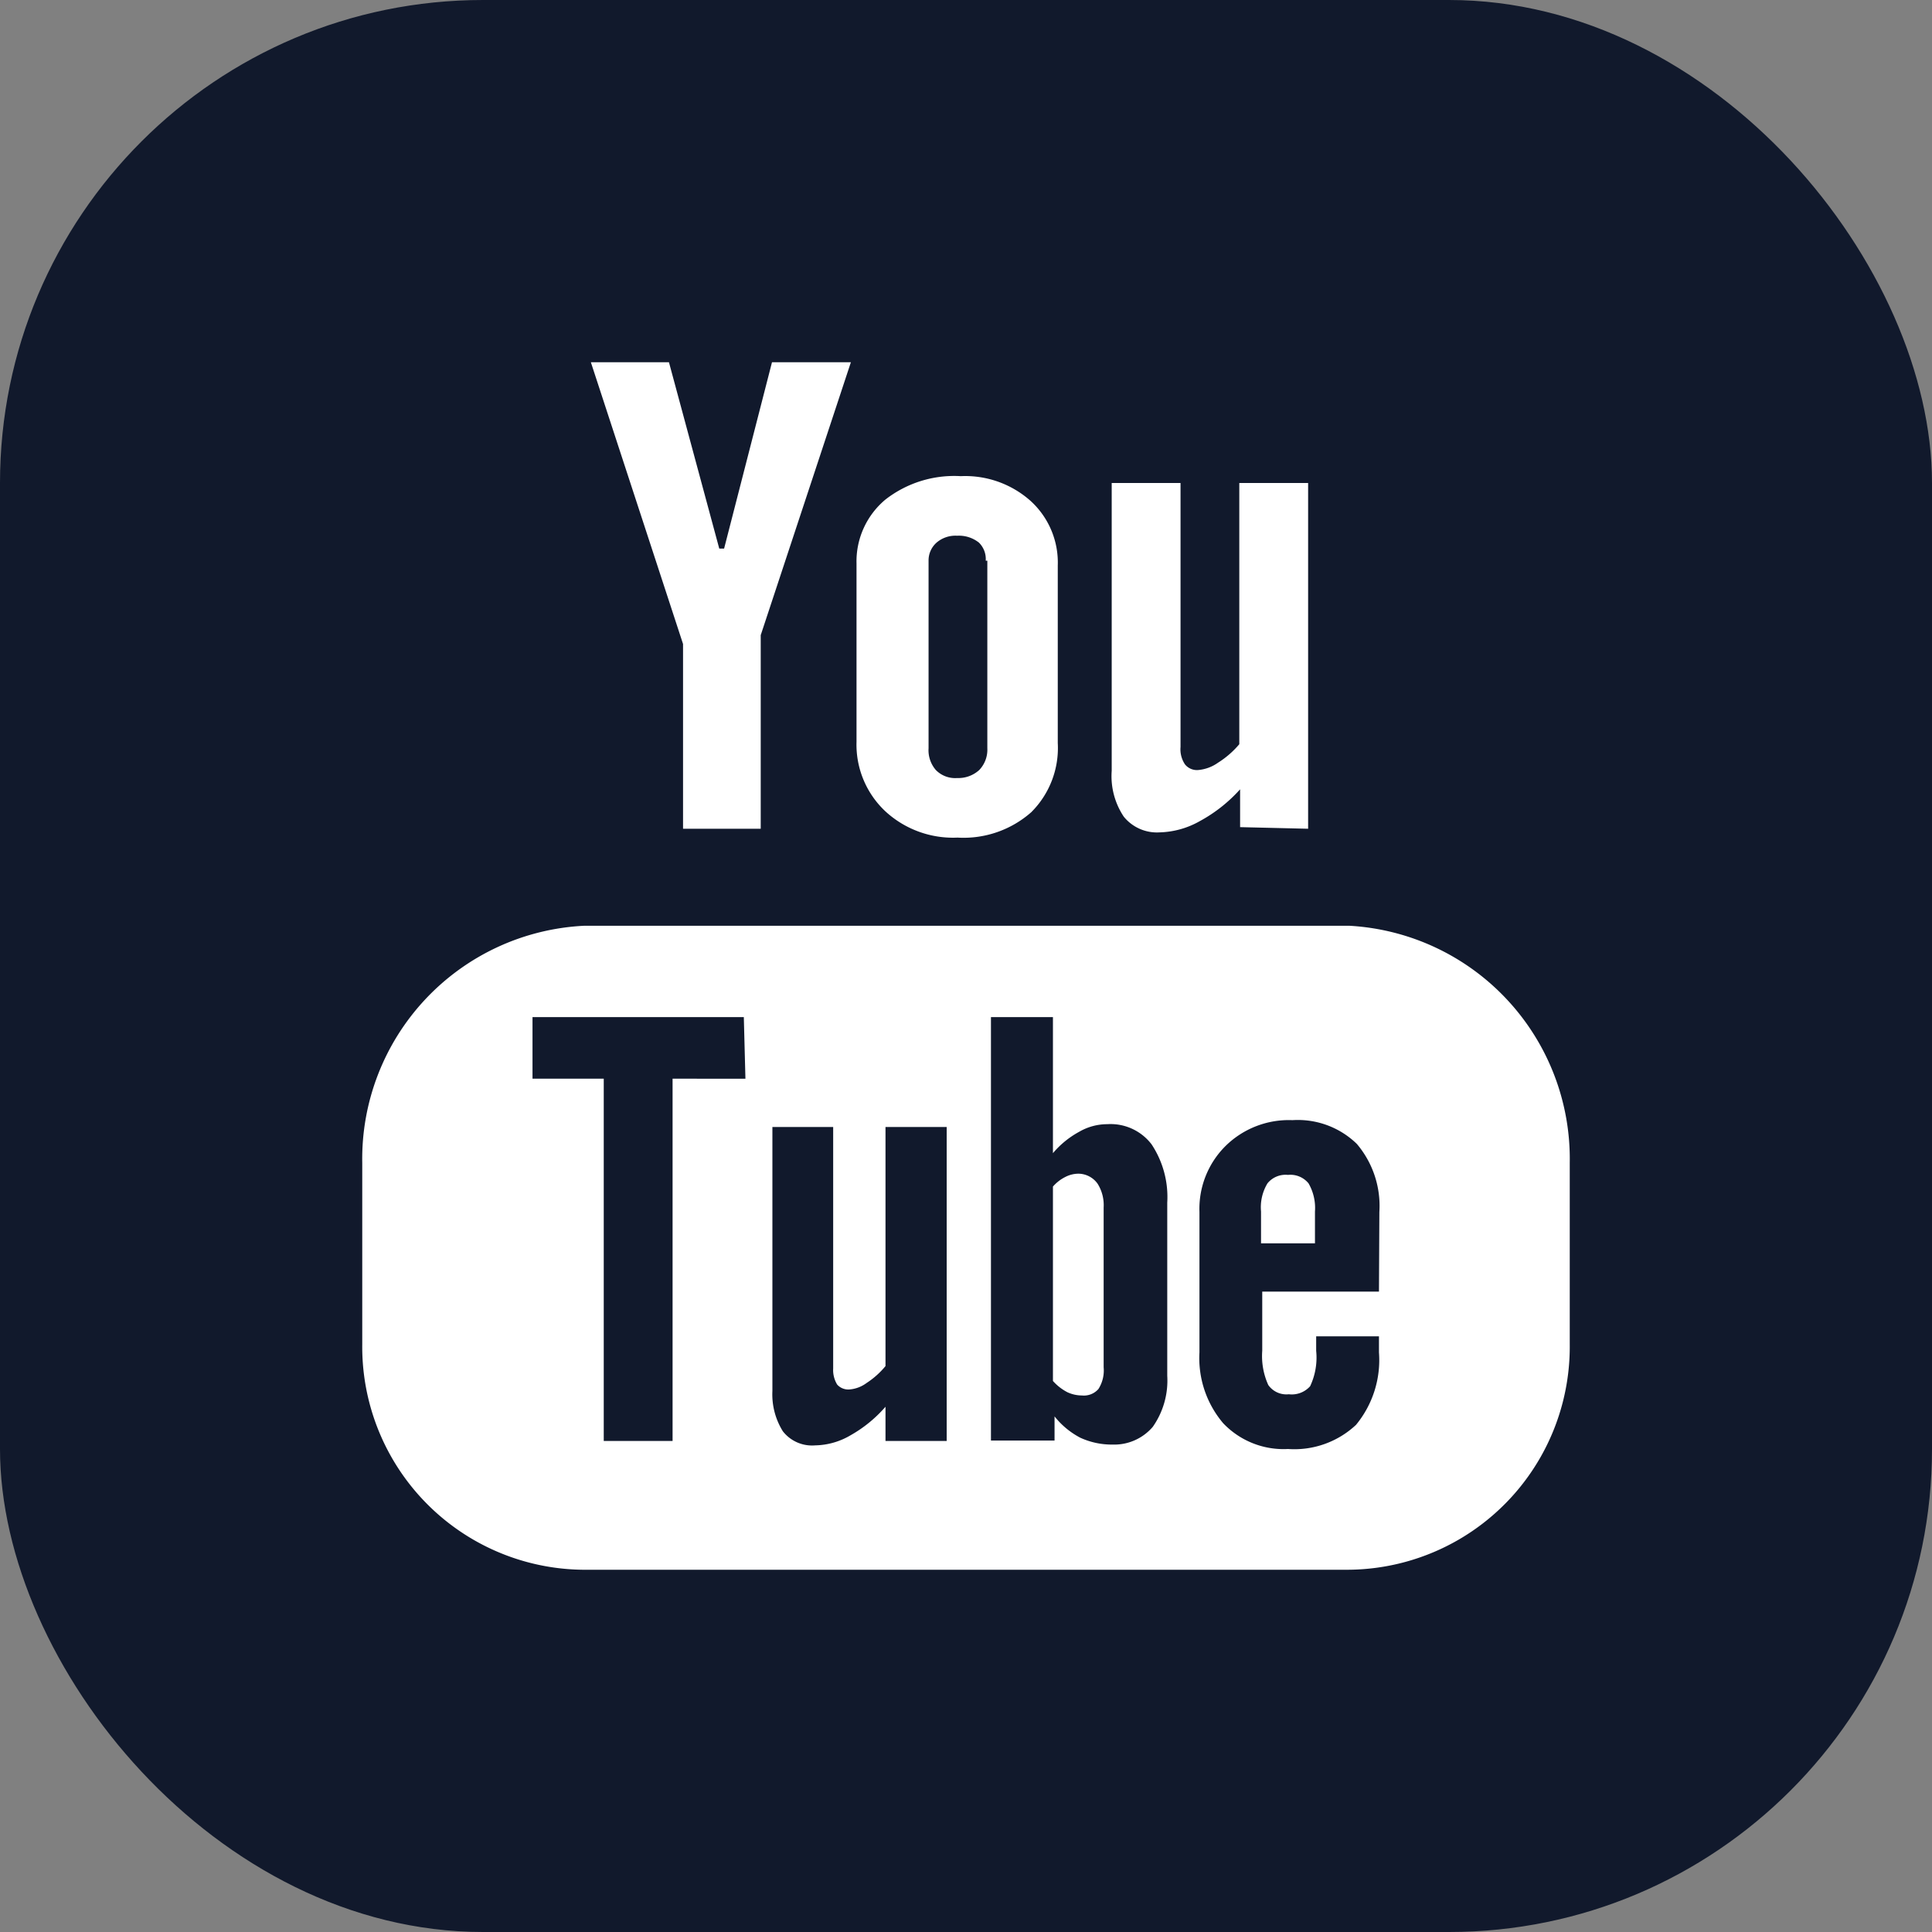<svg xmlns="http://www.w3.org/2000/svg" viewBox="0 0 48 48"><rect x="0" y="0" width="48" height="48" fill="#808080" stroke="none"/><defs><style>.cls-1{fill:#11192c;}.cls-2{fill:#fff;}</style></defs><title>Asset 3</title><g id="Layer_2" data-name="Layer 2"><g id="Icons"><rect class="cls-1" width="48" height="48" rx="12"/><path class="cls-2" d="M32,29.19a.58.58,0,0,0-.51.21,1.15,1.15,0,0,0-.16.7v.79h1.34V30.1a1.22,1.22,0,0,0-.16-.7A.58.58,0,0,0,32,29.19Z"/><path class="cls-2" d="M26.79,29.16a.72.72,0,0,0-.32.08,1,1,0,0,0-.31.24v4.83a1.26,1.26,0,0,0,.36.28.86.86,0,0,0,.36.08.48.48,0,0,0,.41-.16.86.86,0,0,0,.13-.54V30a1,1,0,0,0-.15-.59A.59.59,0,0,0,26.79,29.16Z"/><path class="cls-2" d="M33.52,23h-19A5.8,5.8,0,0,0,9,28.89V33.4A5.54,5.54,0,0,0,14.48,39h19A5.54,5.54,0,0,0,39,33.4V28.89A5.8,5.8,0,0,0,33.52,23Zm-15,3.8H16.71v9H15v-9H13.23V25.27h5.25Zm5,9H22v-.85a3.28,3.28,0,0,1-.87.71,1.79,1.79,0,0,1-.88.25.92.92,0,0,1-.8-.35,1.73,1.73,0,0,1-.26-1V28h1.51v6a.69.69,0,0,0,.1.4.37.37,0,0,0,.31.12.82.82,0,0,0,.42-.16,2.06,2.06,0,0,0,.47-.42V28h1.52ZM29,34.18a2,2,0,0,1-.36,1.27,1.26,1.26,0,0,1-1,.44,1.88,1.88,0,0,1-.8-.17,2,2,0,0,1-.64-.53v.6H24.62V25.27h1.54v3.38a2.27,2.27,0,0,1,.65-.53,1.39,1.39,0,0,1,.7-.19,1.28,1.28,0,0,1,1.1.5A2.37,2.37,0,0,1,29,29.88Zm5.26-2.09h-2.9v1.47a1.74,1.74,0,0,0,.15.85.55.55,0,0,0,.51.23.61.61,0,0,0,.53-.2,1.67,1.67,0,0,0,.15-.88V33.2h1.56v.4a2.53,2.53,0,0,1-.57,1.8A2.24,2.24,0,0,1,32,36a2.07,2.07,0,0,1-1.61-.64,2.5,2.5,0,0,1-.59-1.76V30.11a2.2,2.2,0,0,1,.65-1.64,2.24,2.24,0,0,1,1.66-.64,2.1,2.1,0,0,1,1.6.59,2.38,2.38,0,0,1,.56,1.69Z"/><polygon class="cls-2" points="14.68 9 16.97 16 16.97 20.59 18.9 20.59 18.9 15.78 21.14 9 19.18 9 17.99 13.63 17.87 13.63 16.62 9 14.68 9"/><path class="cls-2" d="M22,12.41A2,2,0,0,0,21.28,14v4.43A2.27,2.27,0,0,0,22,20.16a2.48,2.48,0,0,0,1.79.65,2.54,2.54,0,0,0,1.83-.63,2.25,2.25,0,0,0,.66-1.72V14.05a2.07,2.07,0,0,0-.67-1.6,2.44,2.44,0,0,0-1.74-.62A2.78,2.78,0,0,0,22,12.41Zm2.53,1.52v4.66a.73.73,0,0,1-.2.54.77.77,0,0,1-.55.2.67.67,0,0,1-.53-.2.75.75,0,0,1-.18-.54V13.93a.59.59,0,0,1,.2-.45.72.72,0,0,1,.51-.17.8.8,0,0,1,.54.17A.57.57,0,0,1,24.49,13.93Z"/><path class="cls-2" d="M32.5,20.59V12H30.79v6.49a2.28,2.28,0,0,1-.53.46,1,1,0,0,1-.48.18.38.38,0,0,1-.34-.14.67.67,0,0,1-.11-.43V12H27.62v7.15a1.81,1.81,0,0,0,.3,1.14,1.06,1.06,0,0,0,.89.39,2.13,2.13,0,0,0,1-.28,3.74,3.74,0,0,0,1-.79v.94Z"/></g></g></svg>